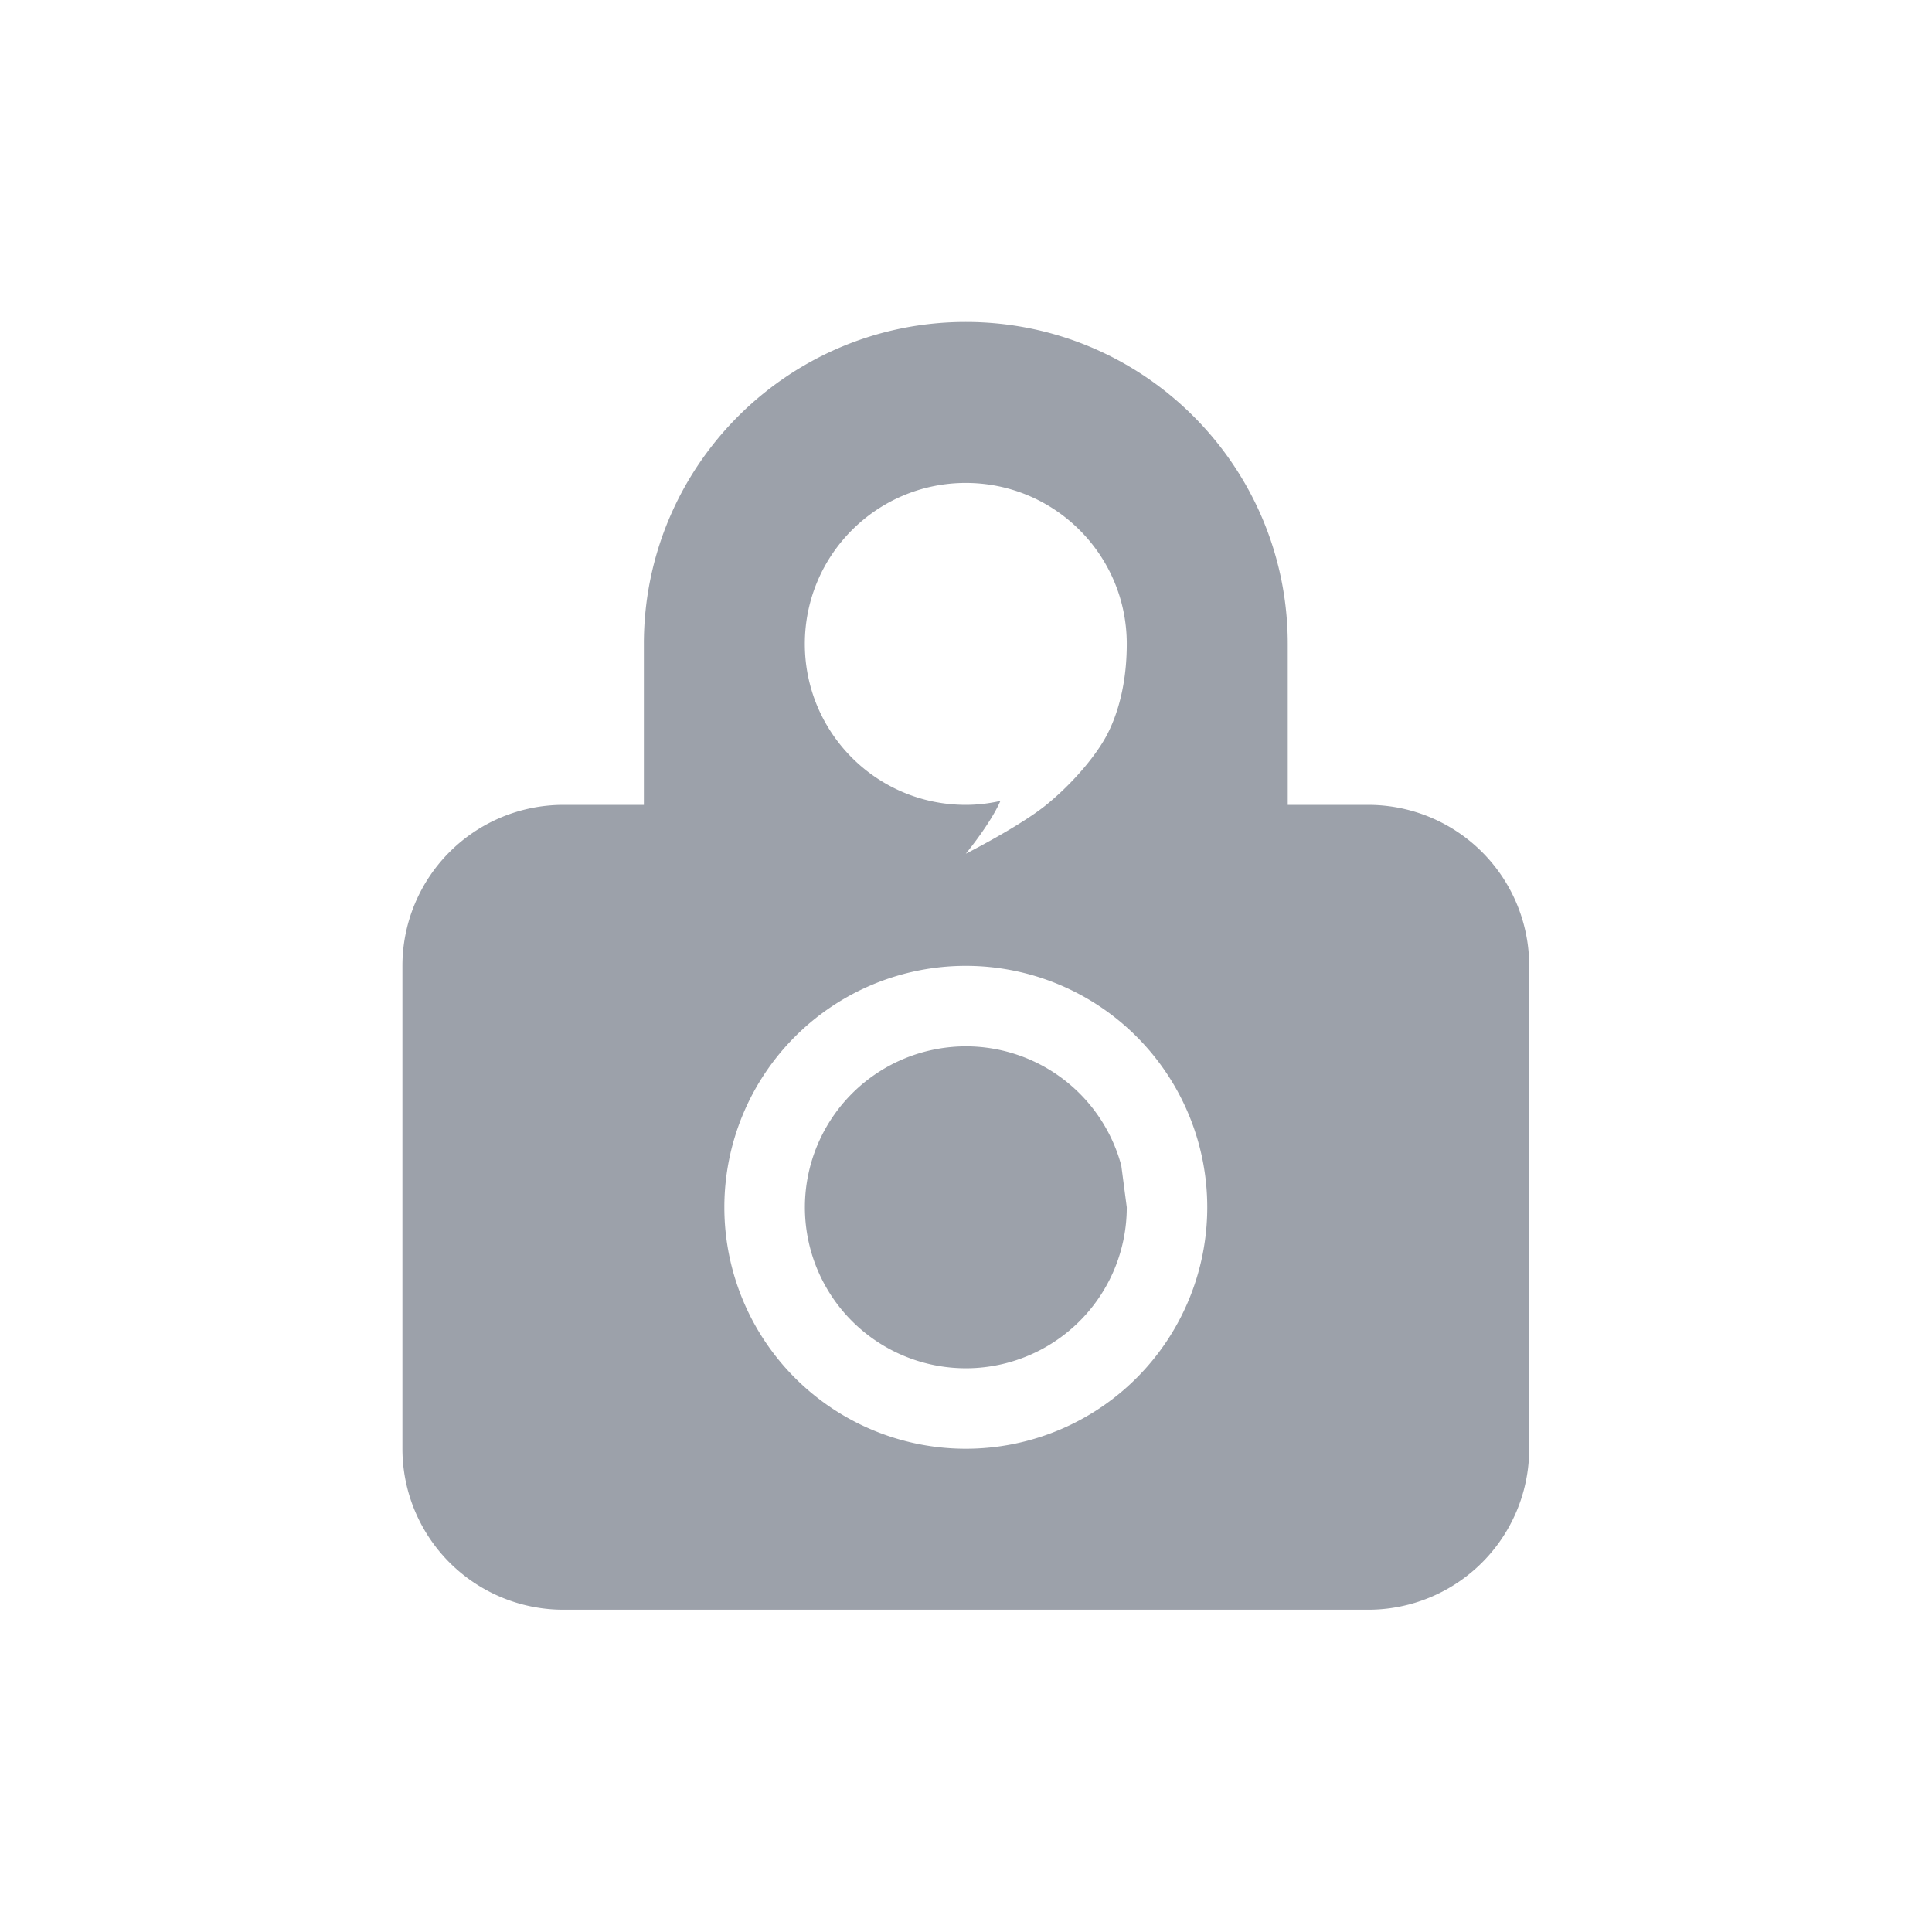 <svg xmlns="http://www.w3.org/2000/svg" width="24" height="24" enable-background="new 0 0 90 109" version="1.1" viewBox="-1 -1 24.533 24.44">
 <path transform="matrix(1.022 0 0 1.022 -1 -1.046)" d="m12 4c-2.209 0-4 1.791-4 4v2h-1a2 2 0 0 0-2 2v6a2 2 0 0 0 2 2h10a2 2 0 0 0 2-2v-6a2 2 0 0 0-2-2h-1v-2c0-2.209-1.791-4-4-4zm0 2c1.105 0 2 0.895 2 2 0 0.471-0.101 0.842-0.234 1.107s-0.429 0.619-0.766 0.893c-0.329 0.267-1 0.607-1 0.607s0.306-0.371 0.43-0.656c-0.141 0.032-0.285 0.049-0.43 0.049-1.105 6.17e-4 -2-0.895-2-2 0-1.105 0.895-2 2-2zm0 6a3 3 0 0 1 3 3 3 3 0 0 1-3 3 3 3 0 0 1-3-3 3 3 0 0 1 3-3zm0.006 1a2 2 0 0 0-0.396 0.039 2 2 0 0 0-1.592 2.223 2 2 0 0 0 2.113 1.734 2 2 0 0 0 1.869-1.996l-0.068-0.518a2 2 0 0 0-1.924-1.482 2 2 0 0 1-0.002 0z" fill="#09142b" opacity=".4" stroke-linecap="round" stroke-linejoin="round" stroke-width=".709" />
</svg>